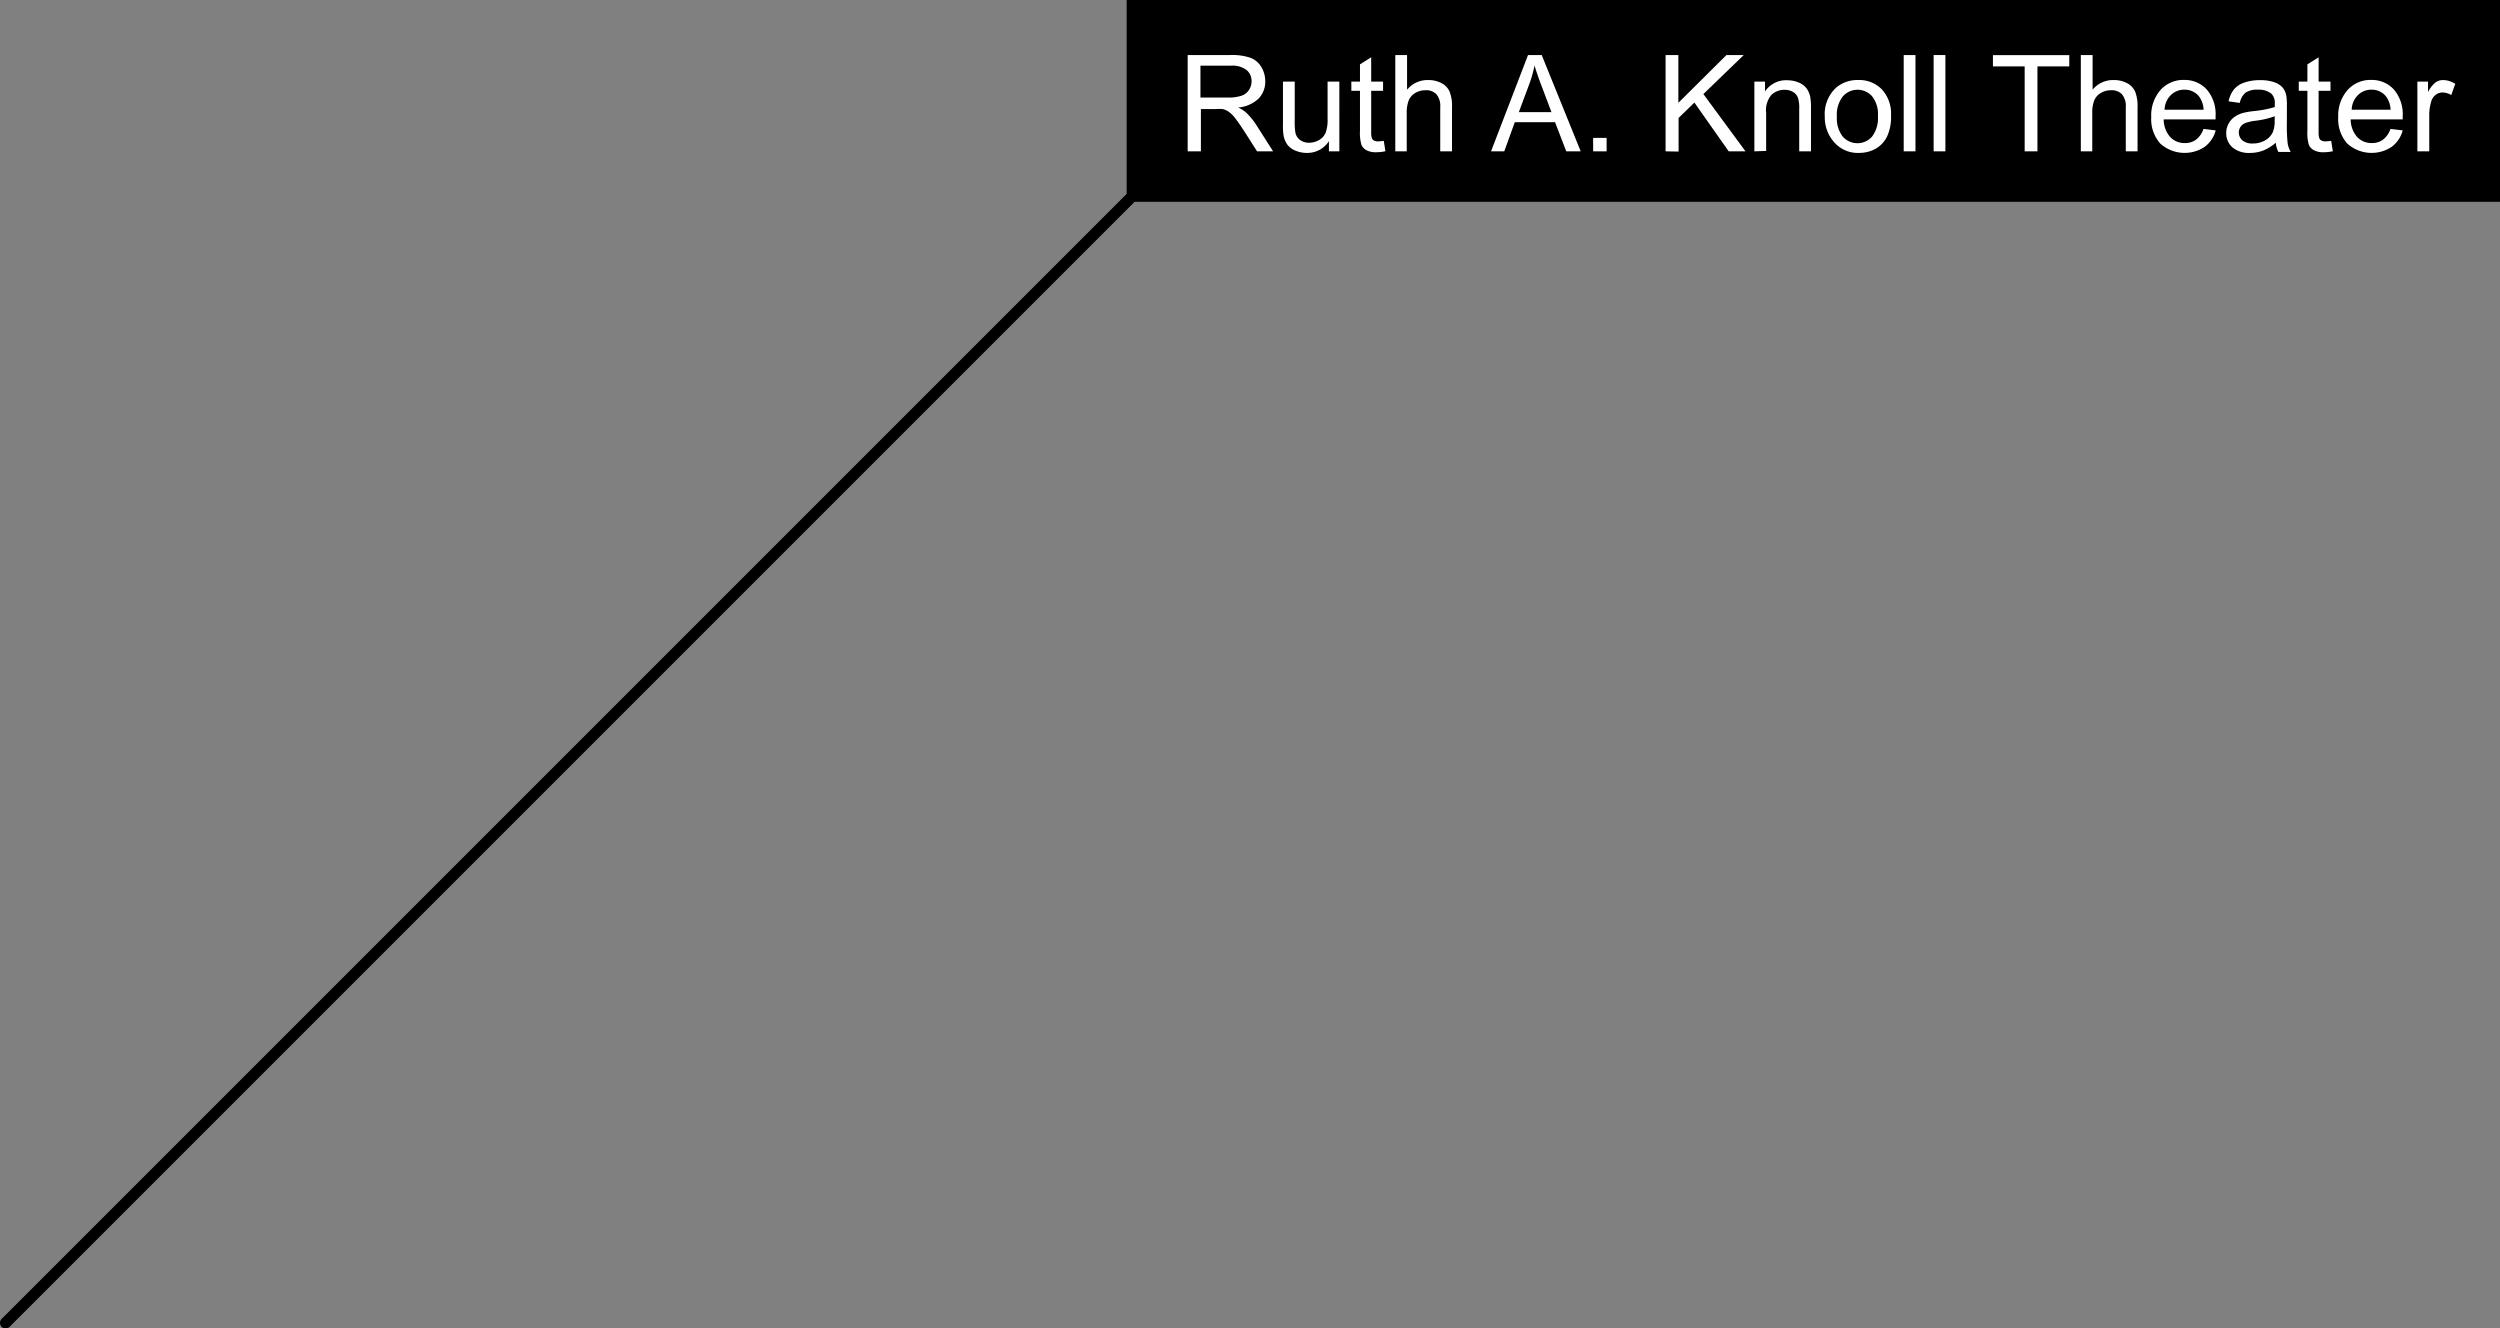 <svg id='label_rakt' xmlns="http://www.w3.org/2000/svg" viewBox="0 0 223 118.5"><rect x="0" y="0" width="223" height="118.5" fill="#808080" stroke="none"/><defs><style>.cls-1,.cls-2{fill:#fff;}.cls-1{stroke:#000;stroke-linecap:round;stroke-miterlimit:10;}</style></defs><title>label_rakt</title><g id="Layer_2" data-name="Layer 2"><g id="bgandline"><rect id="bg" x="100.5" width="122.5" height="18"/><line id="line" class="cls-1" x1="102.5" y1="16" x2="0.5" y2="118"/></g><g id="text"><path class="cls-2" d="M105.94,13.5V4.91h3.81a5.07,5.07,0,0,1,1.75.23,1.91,1.91,0,0,1,1,.82,2.44,2.44,0,0,1,.36,1.29,2.16,2.16,0,0,1-.59,1.54,3,3,0,0,1-1.83.8,3,3,0,0,1,.69.43,5.91,5.91,0,0,1,.94,1.14l1.49,2.34h-1.43l-1.14-1.79q-.5-.77-.82-1.18a2.58,2.58,0,0,0-.58-.57,1.71,1.71,0,0,0-.52-.23,3.41,3.41,0,0,0-.63,0h-1.32V13.5Zm1.14-4.8h2.44a3.66,3.66,0,0,0,1.22-.16,1.3,1.3,0,0,0,.67-.52,1.39,1.39,0,0,0,.23-.77,1.28,1.28,0,0,0-.44-1,2.07,2.07,0,0,0-1.4-.39h-2.72Z"/><path class="cls-2" d="M118.54,13.5v-.91a2.28,2.28,0,0,1-2,1.05,2.52,2.52,0,0,1-1-.21,1.69,1.69,0,0,1-.71-.53,2,2,0,0,1-.33-.78,5.36,5.36,0,0,1-.06-1V7.28h1.05v3.45a6.15,6.15,0,0,0,.06,1.11,1.1,1.1,0,0,0,.42.65,1.31,1.31,0,0,0,.8.24,1.74,1.74,0,0,0,.89-.24,1.35,1.35,0,0,0,.59-.66,3.32,3.32,0,0,0,.17-1.22V7.28h1.05V13.5Z"/><path class="cls-2" d="M123.43,12.56l.15.93a3.91,3.91,0,0,1-.8.09,1.8,1.8,0,0,1-.89-.18,1,1,0,0,1-.45-.48,3.78,3.78,0,0,1-.13-1.25V8.1h-.77V7.28h.77V5.74l1-.63V7.28h1.06V8.1h-1.06v3.64a1.84,1.84,0,0,0,.06.58.44.44,0,0,0,.18.21.7.7,0,0,0,.36.08A3.43,3.43,0,0,0,123.43,12.56Z"/><path class="cls-2" d="M124.46,13.5V4.91h1.05V8a2.36,2.36,0,0,1,1.86-.86,2.51,2.51,0,0,1,1.2.27,1.6,1.6,0,0,1,.73.75,3.47,3.47,0,0,1,.22,1.39V13.5h-1.05V9.56a1.63,1.63,0,0,0-.34-1.15,1.27,1.27,0,0,0-1-.36,1.71,1.71,0,0,0-.88.24,1.37,1.37,0,0,0-.59.66,3,3,0,0,0-.18,1.15v3.4Z"/><path class="cls-2" d="M133,13.5l3.3-8.59h1.22L141,13.5h-1.29l-1-2.6h-3.59l-.94,2.6ZM135.48,10h2.91l-.9-2.38q-.41-1.08-.61-1.78a11,11,0,0,1-.46,1.64Z"/><path class="cls-2" d="M142.11,13.5V12.3h1.2v1.2Z"/><path class="cls-2" d="M148.57,13.5V4.91h1.14V9.17L154,4.91h1.54l-3.6,3.48,3.76,5.11h-1.5l-3.06-4.35-1.41,1.37v3Z"/><path class="cls-2" d="M156.49,13.5V7.28h.95v.88a2.24,2.24,0,0,1,2-1,2.6,2.6,0,0,1,1,.2,1.63,1.63,0,0,1,.71.53,2,2,0,0,1,.33.78,6,6,0,0,1,.06,1V13.5h-1.05V9.71a2.84,2.84,0,0,0-.12-1,1,1,0,0,0-.44-.51,1.39,1.39,0,0,0-.74-.19,1.71,1.71,0,0,0-1.16.43,2.11,2.11,0,0,0-.49,1.62v3.4Z"/><path class="cls-2" d="M162.77,10.39a3.21,3.21,0,0,1,1-2.56,2.9,2.9,0,0,1,2-.69,2.79,2.79,0,0,1,2.1.84,3.2,3.2,0,0,1,.81,2.32,4.12,4.12,0,0,1-.36,1.89,2.55,2.55,0,0,1-1,1.07,3.05,3.05,0,0,1-1.5.38,2.8,2.8,0,0,1-2.11-.84A3.35,3.35,0,0,1,162.77,10.39Zm1.08,0a2.65,2.65,0,0,0,.52,1.79,1.74,1.74,0,0,0,2.62,0,2.71,2.71,0,0,0,.52-1.82A2.57,2.57,0,0,0,167,8.6a1.74,1.74,0,0,0-2.62,0A2.64,2.64,0,0,0,163.85,10.39Z"/><path class="cls-2" d="M169.81,13.5V4.91h1.05V13.5Z"/><path class="cls-2" d="M172.48,13.5V4.91h1.05V13.5Z"/><path class="cls-2" d="M180.6,13.5V5.92h-2.83v-1h6.81v1h-2.84V13.5Z"/><path class="cls-2" d="M185.61,13.5V4.91h1.05V8a2.36,2.36,0,0,1,1.86-.86,2.51,2.51,0,0,1,1.2.27,1.6,1.6,0,0,1,.73.75,3.47,3.47,0,0,1,.22,1.39V13.5h-1.05V9.56a1.63,1.63,0,0,0-.34-1.15,1.27,1.27,0,0,0-1-.36,1.71,1.71,0,0,0-.88.24,1.37,1.37,0,0,0-.59.66,3,3,0,0,0-.18,1.15v3.4Z"/><path class="cls-2" d="M196.55,11.5l1.09.13a2.66,2.66,0,0,1-1,1.48,3.24,3.24,0,0,1-3.95-.31,3.29,3.29,0,0,1-.8-2.36A3.44,3.44,0,0,1,192.74,8a2.74,2.74,0,0,1,2.1-.87,2.66,2.66,0,0,1,2,.85,3.38,3.38,0,0,1,.79,2.39q0,.09,0,.28H193a2.39,2.39,0,0,0,.58,1.57,1.73,1.73,0,0,0,1.3.54,1.61,1.61,0,0,0,1-.3A2,2,0,0,0,196.55,11.5Zm-3.46-1.71h3.47a2.11,2.11,0,0,0-.4-1.18A1.62,1.62,0,0,0,194.85,8a1.68,1.68,0,0,0-1.22.49A1.92,1.92,0,0,0,193.08,9.79Z"/><path class="cls-2" d="M203,12.73a3.93,3.93,0,0,1-1.13.7,3.26,3.26,0,0,1-1.16.21,2.26,2.26,0,0,1-1.58-.5,1.65,1.65,0,0,1-.55-1.28,1.7,1.7,0,0,1,.21-.83,1.72,1.72,0,0,1,.54-.61,2.56,2.56,0,0,1,.76-.35,7.54,7.54,0,0,1,.94-.16,9.64,9.64,0,0,0,1.88-.36q0-.22,0-.28a1.16,1.16,0,0,0-.3-.91,1.77,1.77,0,0,0-1.2-.36,1.86,1.86,0,0,0-1.1.26,1.59,1.59,0,0,0-.52.92l-1-.14A2.56,2.56,0,0,1,199.25,8a2,2,0,0,1,.93-.63,4.16,4.16,0,0,1,1.41-.22,3.74,3.74,0,0,1,1.29.19,1.71,1.71,0,0,1,.73.47,1.66,1.66,0,0,1,.33.72,5.94,5.94,0,0,1,.05,1v1.41a14.93,14.93,0,0,0,.07,1.86,2.35,2.35,0,0,0,.27.75h-1.1A2.24,2.24,0,0,1,203,12.73Zm-.09-2.36a7.74,7.74,0,0,1-1.72.4,4,4,0,0,0-.92.21.92.92,0,0,0-.42.34.93.93,0,0,0,.17,1.2,1.37,1.37,0,0,0,.93.28,2.18,2.18,0,0,0,1.08-.27,1.64,1.64,0,0,0,.7-.73,2.55,2.55,0,0,0,.17-1.05Z"/><path class="cls-2" d="M207.94,12.56l.15.93a3.91,3.91,0,0,1-.8.09,1.8,1.8,0,0,1-.89-.18,1,1,0,0,1-.45-.48,3.78,3.78,0,0,1-.13-1.25V8.1h-.77V7.28h.77V5.74l1-.63V7.28h1.06V8.1h-1.06v3.64a1.84,1.84,0,0,0,.06.58.44.44,0,0,0,.18.21.7.7,0,0,0,.36.08A3.43,3.43,0,0,0,207.94,12.56Z"/><path class="cls-2" d="M213.23,11.5l1.09.13a2.66,2.66,0,0,1-1,1.48,3.24,3.24,0,0,1-3.95-.31,3.29,3.29,0,0,1-.8-2.36A3.44,3.44,0,0,1,209.43,8a2.74,2.74,0,0,1,2.1-.87,2.66,2.66,0,0,1,2,.85,3.38,3.38,0,0,1,.79,2.39q0,.09,0,.28h-4.64a2.39,2.39,0,0,0,.58,1.57,1.73,1.73,0,0,0,1.3.54,1.61,1.61,0,0,0,1-.3A2,2,0,0,0,213.23,11.5Zm-3.46-1.71h3.47a2.11,2.11,0,0,0-.4-1.18A1.62,1.62,0,0,0,211.54,8a1.68,1.68,0,0,0-1.22.49A1.92,1.92,0,0,0,209.77,9.79Z"/><path class="cls-2" d="M215.63,13.5V7.28h.95v.94a2.57,2.57,0,0,1,.67-.87,1.17,1.17,0,0,1,.68-.21,2.06,2.06,0,0,1,1.08.34l-.36,1a1.51,1.51,0,0,0-.77-.23,1,1,0,0,0-.62.21,1.13,1.13,0,0,0-.39.58,4.11,4.11,0,0,0-.18,1.23V13.5Z"/></g></g></svg>